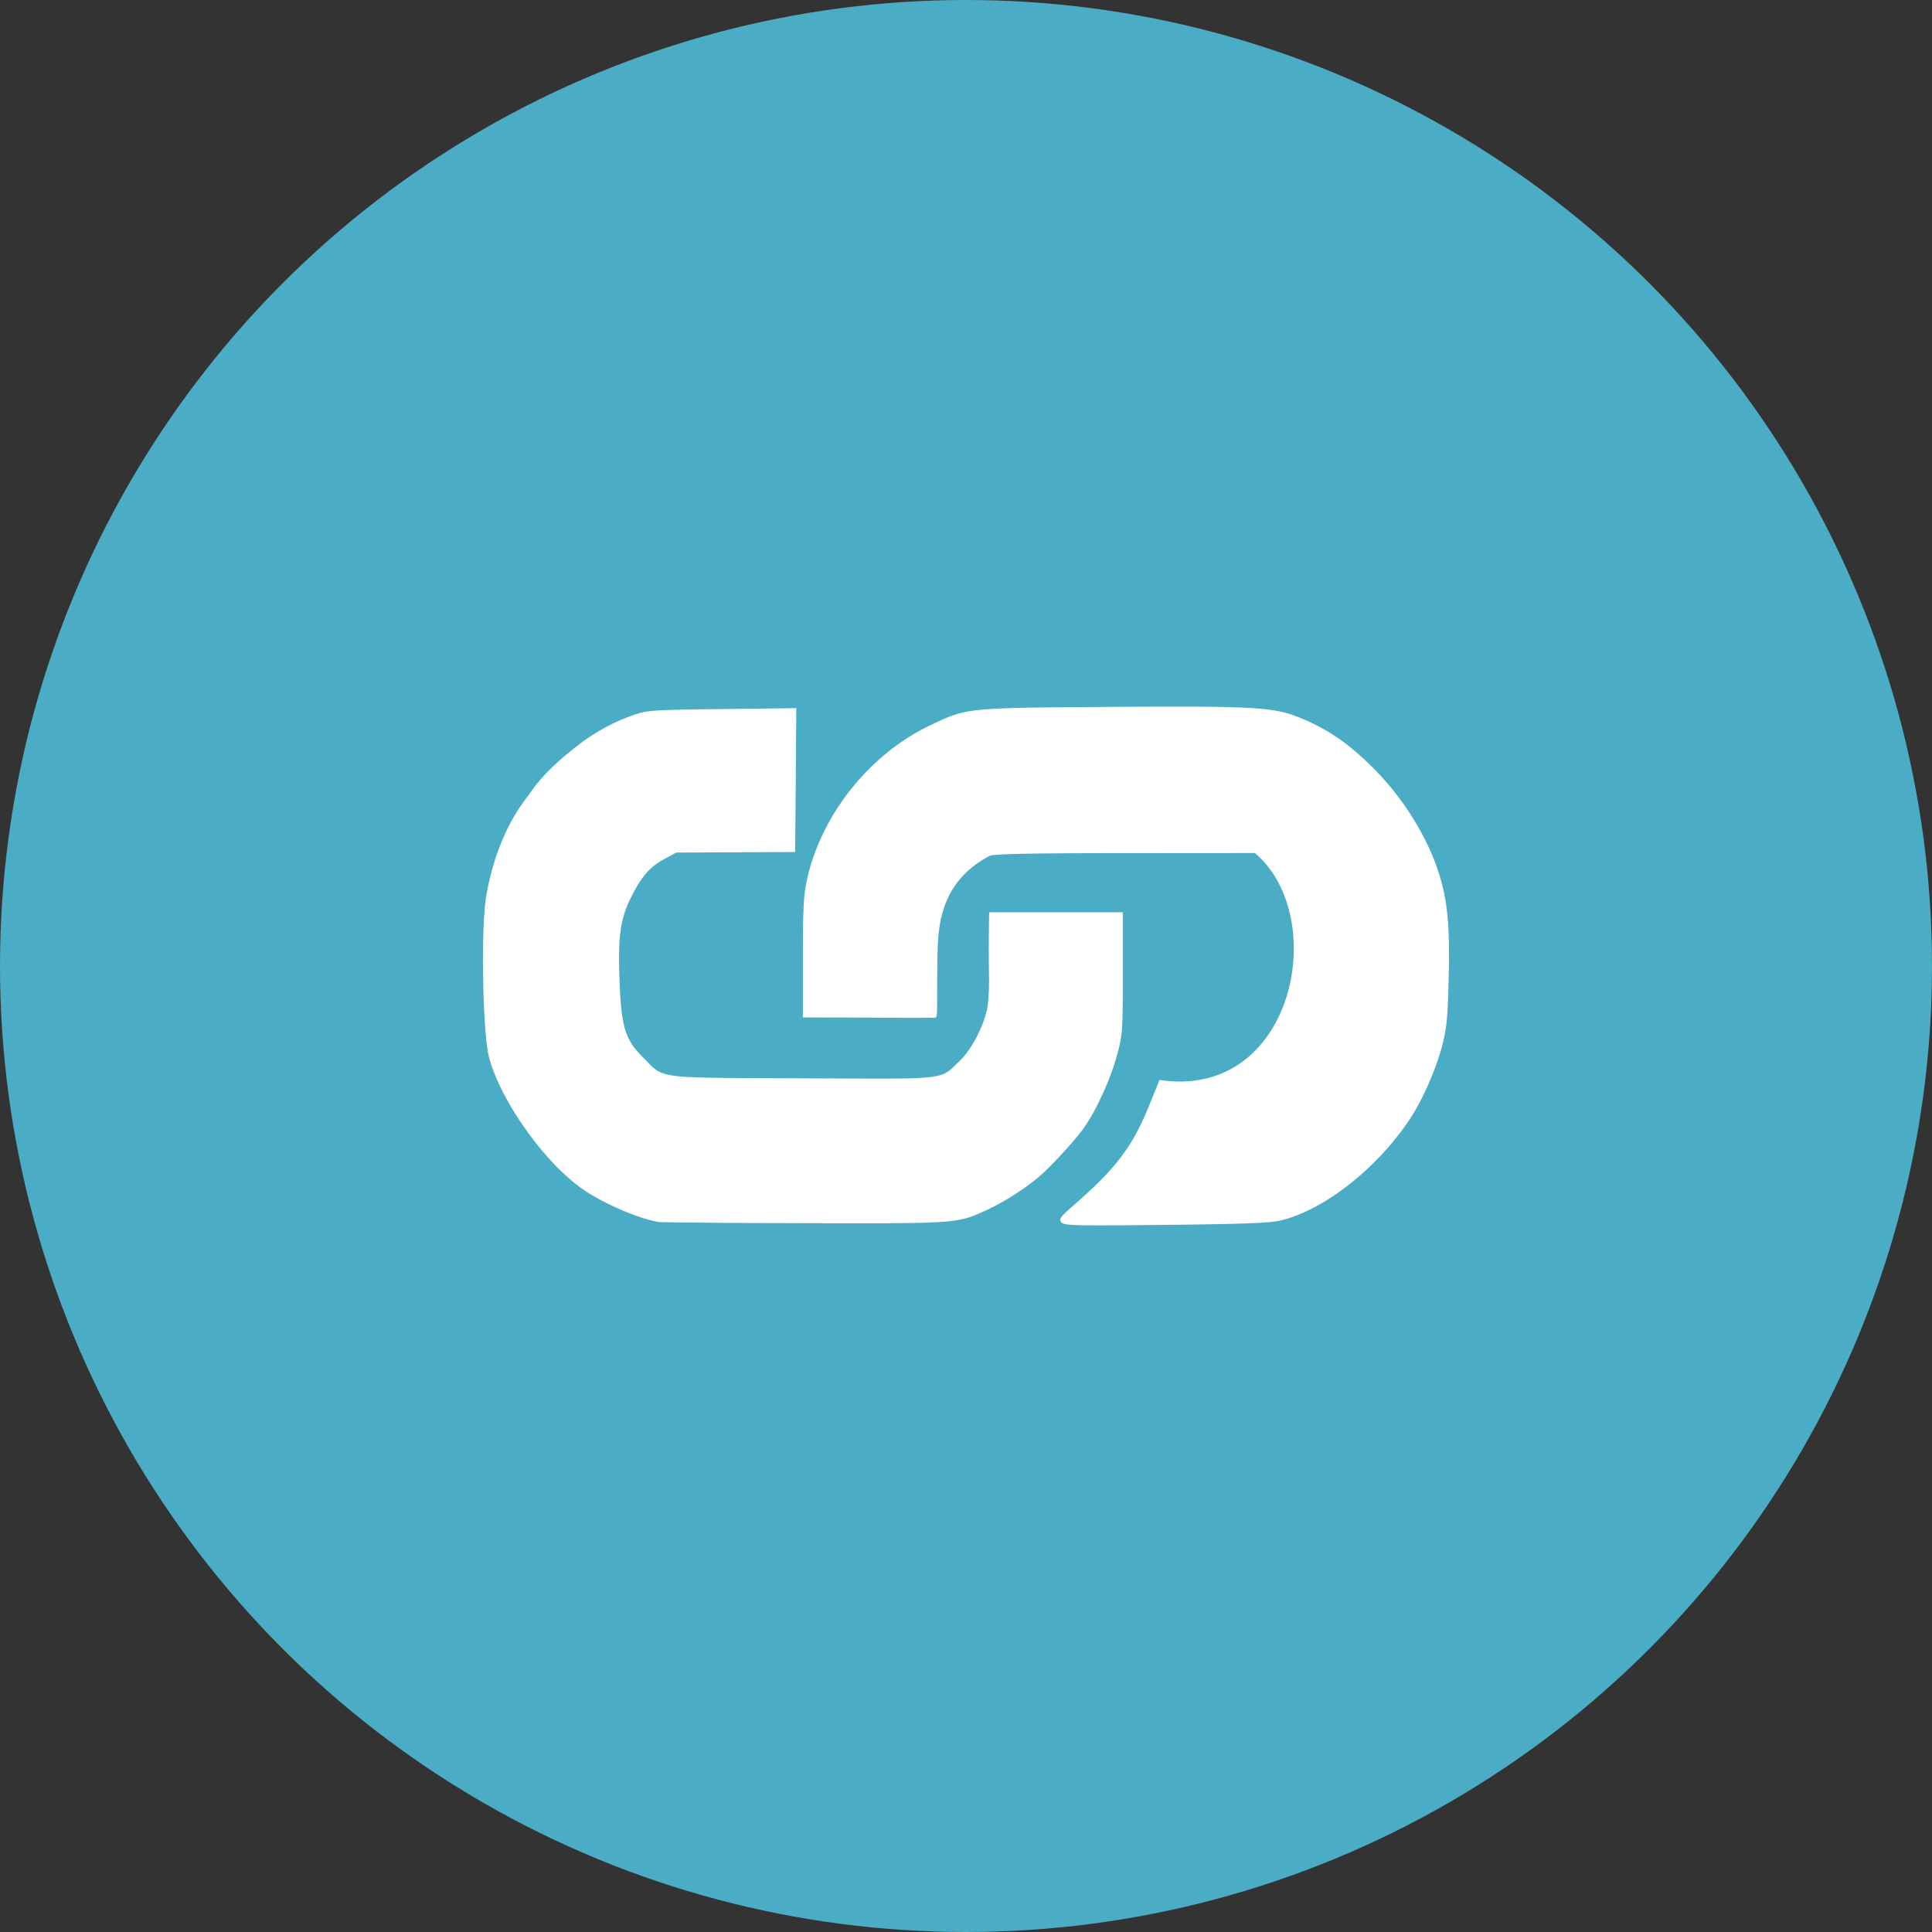 <svg xmlns="http://www.w3.org/2000/svg" viewBox="0 0 1024 1024">
   <rect x="0" y="0" width="1024" height="1024" fill="#333333" stroke="none"/>
   <circle cx="512" cy="512" r="512" style="fill:#4aacc5"/>
   <path d="M631.05 374.53c-11.38 0-25.43 0-43 .14-77 .57-75.47.4-95.48 10-31.71 15.17-57.23 47.17-64.76 81.22-1.9 8.58-2.24 14.86-2.26 41.75v31.65h6.1c3.35 0 18.64 0 34 .11s28.75.07 29.82 0c1.75-.1 1-2.89 1.36-28.21.27-15.89-.94-42.56 27.78-57.61 2.33-1 22.05-1.38 71.85-1.41l68.64-.05c40.18 33.85 20.81 131.09-50.54 120.28l-5 12.34c-9.18 22.87-17.46 33.93-40.53 54.12-7.19 6.29-7.9 7.28-6.46 9s6.09 1.89 55.11 1.36c41-.45 55.2-1 60.76-2.27 23.22-5.39 51.59-27.67 69.09-54.24 6.53-9.91 13.65-26.16 16.8-38.31 2.46-9.51 3-14.56 3.5-36.21.82-32.67-1.08-46.5-9.06-65.8A150.48 150.48 0 0 0 713 393.95a104.71 104.71 0 0 0-28.46-15.2c-9.2-3-19.34-4.08-53.48-4.22Zm-209 .81-39.21.47c-36.22.43-39.76.66-46.39 2.93a103.91 103.91 0 0 0-27.84 14.56c-10.64 8-21.18 17.07-28.5 28.26-11.46 14.28-19 33.32-22.43 53.55-2.88 17.23-1.9 72.15 1.52 85.24 6.05 23.17 29.81 56.45 50.17 70.3 11 7.46 28.78 15.12 39.49 17 1.6.28 36.54.58 77.65.66 82.71.17 80.64.33 97.5-7.45A134.52 134.52 0 0 0 550.35 624c6.3-5.26 19.75-19.9 24.35-26.5 6.57-9.44 14-25.76 17.41-38.49 2.88-10.62 3-12.24 3-43.26v-32.23h-70.85l-.15 12.48c-.08 6.87 0 17.19.09 22.94s-.36 13-1.08 16.2c-2.25 9.92-8.61 21.72-14.84 27.55-10.55 9.87-4.32 9.21-83.05 8.84-79.78-.37-72.75.56-84.54-11.23-9.42-9.43-11.4-16-12.33-40.78-.9-24 .45-33 6.75-45.19 5.35-10.34 9.53-15 17.47-19.28l5.82-3.17 31.53-.15 31.53-.15.31-38.12Z" style="fill:#fff"/>
</svg>
